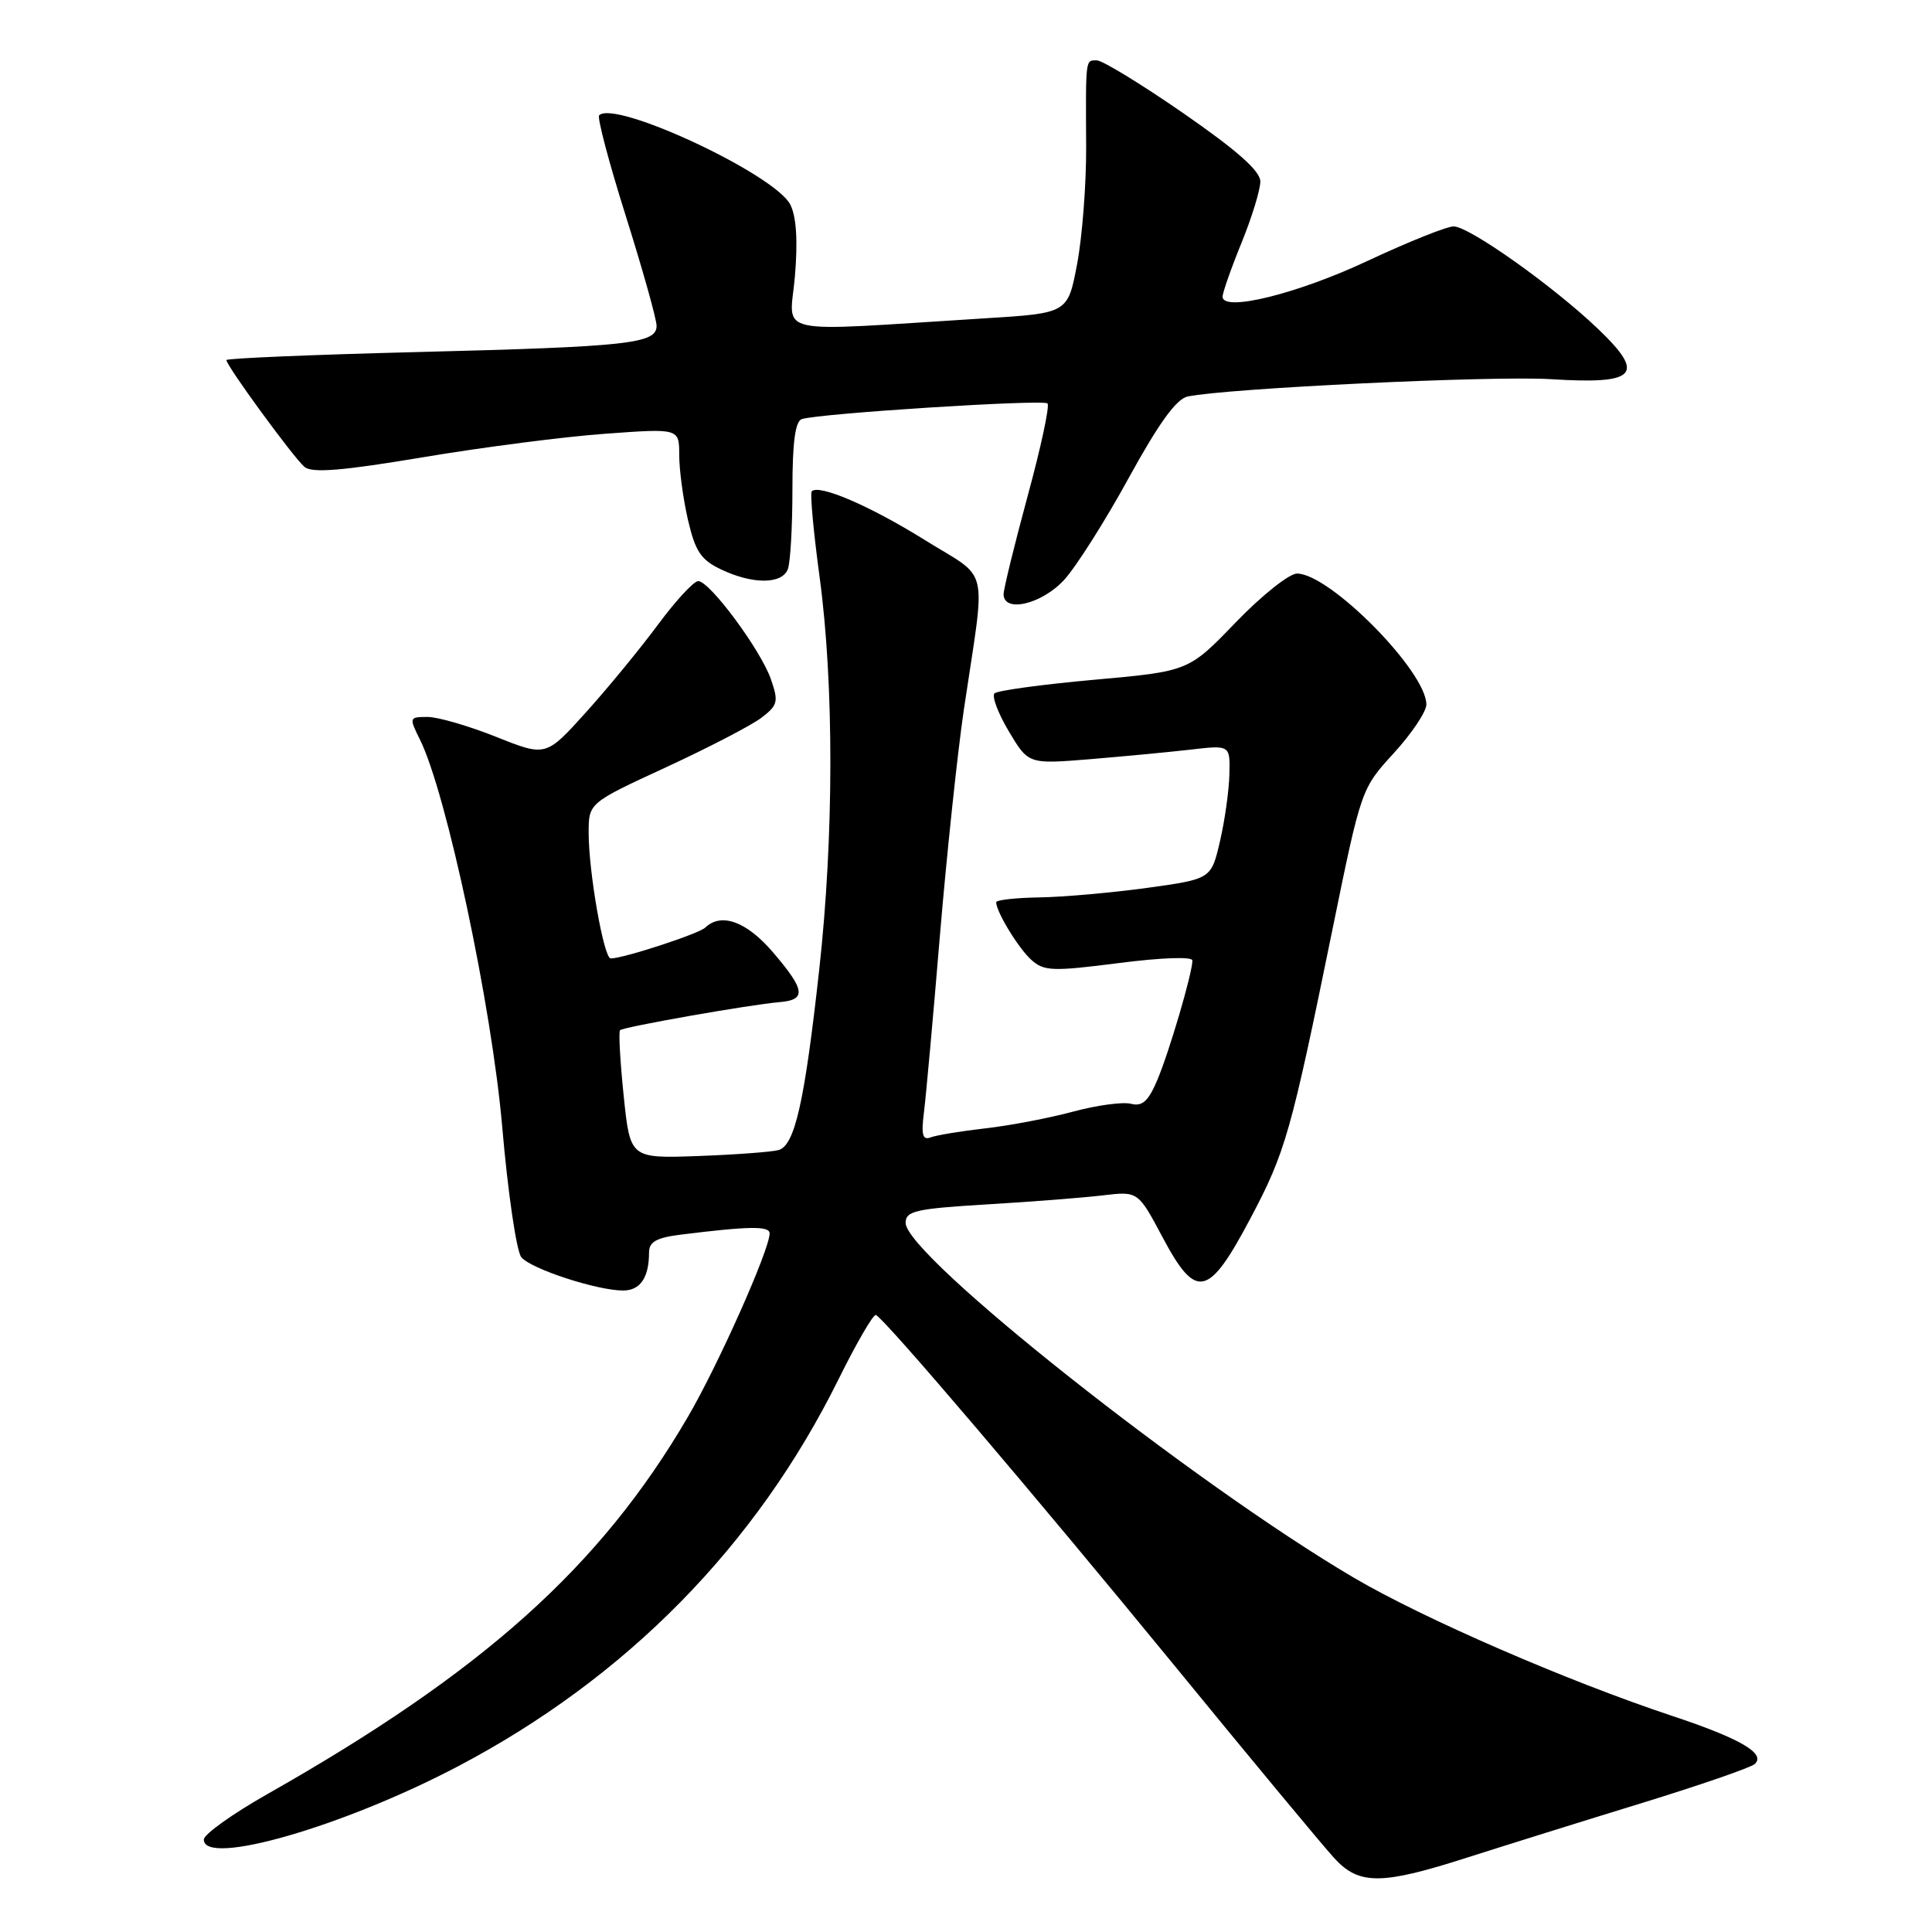 <?xml version="1.0" encoding="UTF-8" standalone="no"?>
<!DOCTYPE svg PUBLIC "-//W3C//DTD SVG 1.1//EN" "http://www.w3.org/Graphics/SVG/1.1/DTD/svg11.dtd" >
<svg xmlns="http://www.w3.org/2000/svg" xmlns:xlink="http://www.w3.org/1999/xlink" version="1.1" viewBox="0 0 256 256">
 <g >
 <path fill="currentColor"
d=" M 194.50 246.11 C 199.45 244.53 209.80 241.29 217.50 238.93 C 225.20 236.56 231.95 234.23 232.50 233.75 C 234.05 232.38 230.62 230.37 221.61 227.38 C 207.67 222.75 188.62 214.48 179.38 209.05 C 158.10 196.53 120.00 166.37 120.00 162.04 C 120.00 160.46 121.31 160.16 130.75 159.59 C 136.66 159.24 143.59 158.70 146.15 158.39 C 150.80 157.84 150.80 157.84 154.06 163.97 C 158.50 172.30 160.12 171.95 165.68 161.46 C 170.34 152.65 171.04 150.20 176.59 123.00 C 180.36 104.56 180.38 104.49 184.69 99.79 C 187.06 97.20 189.00 94.30 189.00 93.35 C 189.00 88.96 176.19 76.00 171.86 76.00 C 170.83 76.00 167.17 78.91 163.74 82.47 C 157.50 88.95 157.50 88.95 145.00 90.07 C 138.12 90.69 132.18 91.50 131.78 91.87 C 131.39 92.23 132.24 94.50 133.67 96.90 C 136.27 101.26 136.27 101.26 144.39 100.60 C 148.85 100.23 154.86 99.66 157.75 99.33 C 163.00 98.72 163.00 98.72 162.90 102.61 C 162.85 104.75 162.29 108.74 161.65 111.48 C 160.49 116.47 160.49 116.47 152.00 117.65 C 147.32 118.29 140.91 118.86 137.75 118.91 C 134.59 118.96 132.00 119.25 132.00 119.55 C 132.00 120.81 134.93 125.63 136.65 127.18 C 138.32 128.69 139.44 128.74 148.25 127.61 C 153.93 126.88 158.00 126.74 158.00 127.27 C 158.00 128.93 154.92 139.42 153.34 143.13 C 152.16 145.92 151.36 146.64 149.87 146.26 C 148.81 145.98 145.37 146.44 142.22 147.29 C 139.07 148.14 133.84 149.14 130.59 149.51 C 127.34 149.88 124.07 150.42 123.31 150.71 C 122.25 151.12 122.05 150.37 122.43 147.37 C 122.70 145.24 123.65 134.72 124.54 124.00 C 125.44 113.28 126.87 99.78 127.72 94.00 C 130.65 74.30 131.27 77.00 122.52 71.54 C 115.29 67.04 108.54 64.13 107.56 65.10 C 107.32 65.34 107.79 70.48 108.61 76.52 C 110.52 90.71 110.50 110.88 108.55 128.50 C 106.61 146.04 105.32 151.78 103.16 152.39 C 102.25 152.64 97.45 153.00 92.50 153.18 C 83.50 153.50 83.50 153.50 82.64 145.19 C 82.17 140.62 81.95 136.71 82.16 136.51 C 82.59 136.07 99.41 133.11 103.28 132.79 C 106.88 132.49 106.71 131.19 102.42 126.18 C 98.93 122.10 95.57 120.88 93.45 122.91 C 92.58 123.74 82.60 127.00 80.92 127.00 C 80.01 127.00 78.00 115.57 78.00 110.37 C 78.00 106.40 78.00 106.40 88.25 101.67 C 93.89 99.06 99.58 96.11 100.90 95.10 C 103.07 93.44 103.18 92.97 102.15 90.00 C 100.80 86.12 94.04 77.00 92.52 77.00 C 91.93 77.00 89.54 79.59 87.20 82.75 C 84.86 85.91 80.56 91.15 77.64 94.39 C 72.34 100.27 72.34 100.27 65.75 97.64 C 62.12 96.19 58.03 95.00 56.66 95.00 C 54.22 95.00 54.19 95.07 55.63 97.97 C 59.15 105.01 65.18 133.42 66.55 149.35 C 67.30 158.06 68.44 165.82 69.08 166.59 C 70.36 168.14 79.11 171.00 82.57 171.00 C 84.83 171.00 86.00 169.29 86.00 165.98 C 86.00 164.54 86.97 164.00 90.25 163.59 C 99.35 162.46 102.00 162.43 101.98 163.45 C 101.94 165.67 95.16 180.88 91.14 187.76 C 79.55 207.60 64.06 221.50 35.44 237.72 C 30.80 240.35 27.01 243.06 27.01 243.75 C 26.99 247.37 45.49 242.04 60.66 234.06 C 83.00 222.32 100.20 204.82 111.12 182.74 C 113.50 177.93 115.73 174.10 116.06 174.24 C 117.23 174.74 137.06 198.03 155.60 220.67 C 165.87 233.23 175.43 244.74 176.83 246.25 C 180.11 249.80 183.07 249.78 194.50 246.11 Z  M 141.02 76.82 C 142.62 75.06 146.47 68.98 149.58 63.30 C 153.54 56.08 155.88 52.85 157.37 52.54 C 162.65 51.44 197.78 49.77 205.44 50.24 C 216.87 50.96 218.10 49.67 211.79 43.62 C 205.86 37.94 194.68 30.00 192.61 30.00 C 191.71 30.00 186.59 32.05 181.23 34.56 C 171.91 38.94 162.00 41.38 162.00 39.31 C 162.00 38.78 163.12 35.58 164.50 32.19 C 165.88 28.81 167.00 25.15 167.00 24.05 C 167.00 22.66 163.95 19.96 156.84 15.03 C 151.25 11.16 146.07 8.00 145.34 8.00 C 143.81 8.00 143.86 7.59 143.92 19.50 C 143.94 24.45 143.40 31.42 142.72 35.00 C 141.49 41.50 141.49 41.50 130.49 42.18 C 101.76 43.97 104.65 44.61 105.33 36.61 C 105.73 31.88 105.52 28.70 104.72 27.11 C 102.67 23.10 81.47 13.19 79.39 15.28 C 79.11 15.56 80.70 21.59 82.94 28.68 C 85.17 35.77 87.00 42.29 87.00 43.17 C 87.00 45.54 83.36 45.94 55.25 46.65 C 41.36 47.00 30.00 47.48 30.00 47.71 C 30.00 48.47 38.95 60.71 40.35 61.87 C 41.35 62.71 45.36 62.38 56.10 60.58 C 64.02 59.25 74.89 57.85 80.25 57.47 C 90.00 56.76 90.00 56.76 90.00 60.30 C 90.00 62.25 90.52 66.12 91.16 68.89 C 92.13 73.07 92.88 74.19 95.56 75.46 C 99.74 77.45 103.62 77.43 104.39 75.42 C 104.73 74.55 105.00 69.81 105.00 64.89 C 105.00 58.61 105.37 55.82 106.25 55.53 C 108.56 54.78 138.23 52.89 138.80 53.46 C 139.11 53.77 137.92 59.31 136.16 65.76 C 134.41 72.22 132.98 78.06 132.98 78.75 C 133.02 81.26 138.08 80.04 141.02 76.82 Z "/>
</g>
</svg>